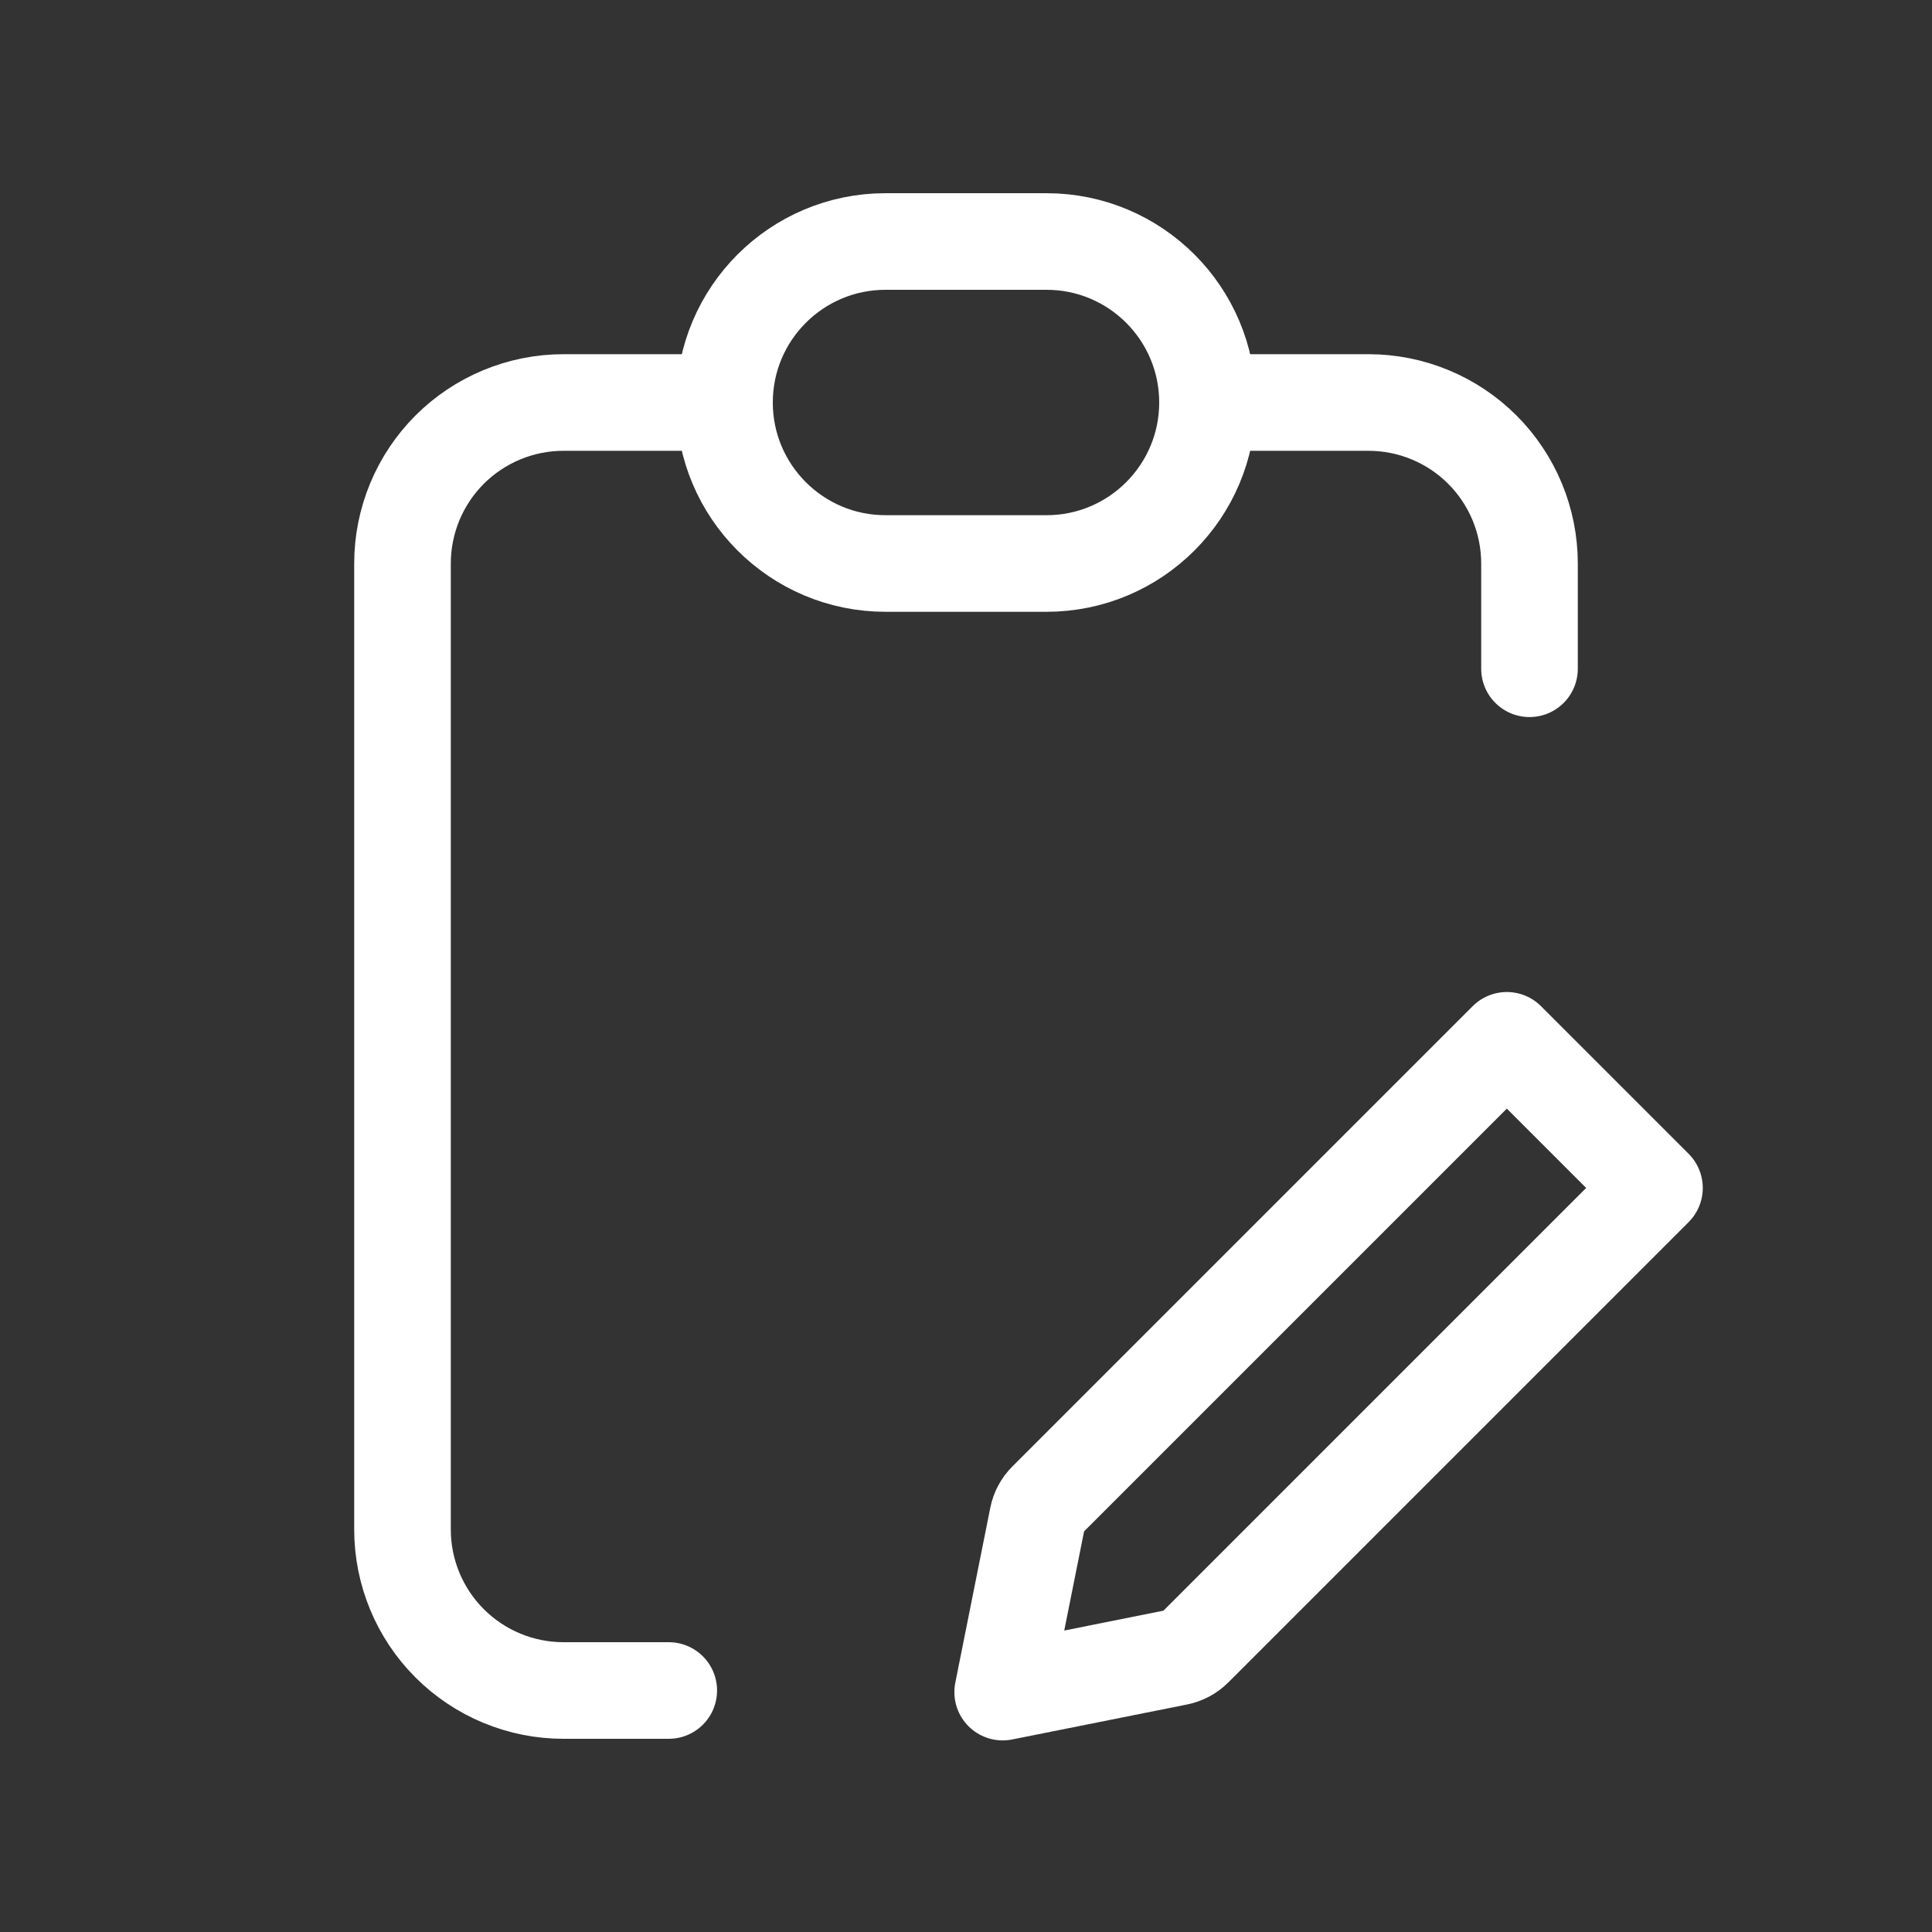<svg width="60" height="60" viewBox="0 0 60 60" fill="none" xmlns="http://www.w3.org/2000/svg">
<rect x="0" y="0" width="60" height="60" fill="#333333" stroke="none"/>
<g clip-path="url(#clip0_2352_36575)">
<path d="M22.5 12.5H17.5C16.174 12.5 14.902 13.027 13.964 13.964C13.027 14.902 12.5 16.174 12.5 17.5V47.5C12.5 48.826 13.027 50.098 13.964 51.035C14.902 51.973 16.174 52.5 17.5 52.5H20.769M37.5 12.5H42.5C43.826 12.5 45.098 13.027 46.035 13.964C46.973 14.902 47.5 16.174 47.5 17.5V20.769" stroke="white" stroke-width="3" stroke-linecap="round" stroke-linejoin="round"/>
<path d="M32.5 7.5H27.5C24.739 7.5 22.5 9.739 22.5 12.5C22.5 15.261 24.739 17.5 27.5 17.5H32.5C35.261 17.5 37.5 15.261 37.5 12.5C37.5 9.739 35.261 7.5 32.5 7.5Z" stroke="white" stroke-width="3" stroke-linecap="round" stroke-linejoin="round"/>
<path d="M36.573 51.463L31.139 52.55L32.226 47.115C32.264 46.922 32.36 46.744 32.499 46.605L42.181 36.923L46.796 32.308L51.381 36.893L46.766 41.508L37.084 51.19C36.945 51.329 36.767 51.424 36.573 51.463Z" stroke="white" stroke-width="3" stroke-linecap="round" stroke-linejoin="round"/>
</g>
<defs>
<clipPath id="clip0_2352_36575">
<rect width="60" height="60" fill="white"/>
</clipPath>
</defs>
</svg>
